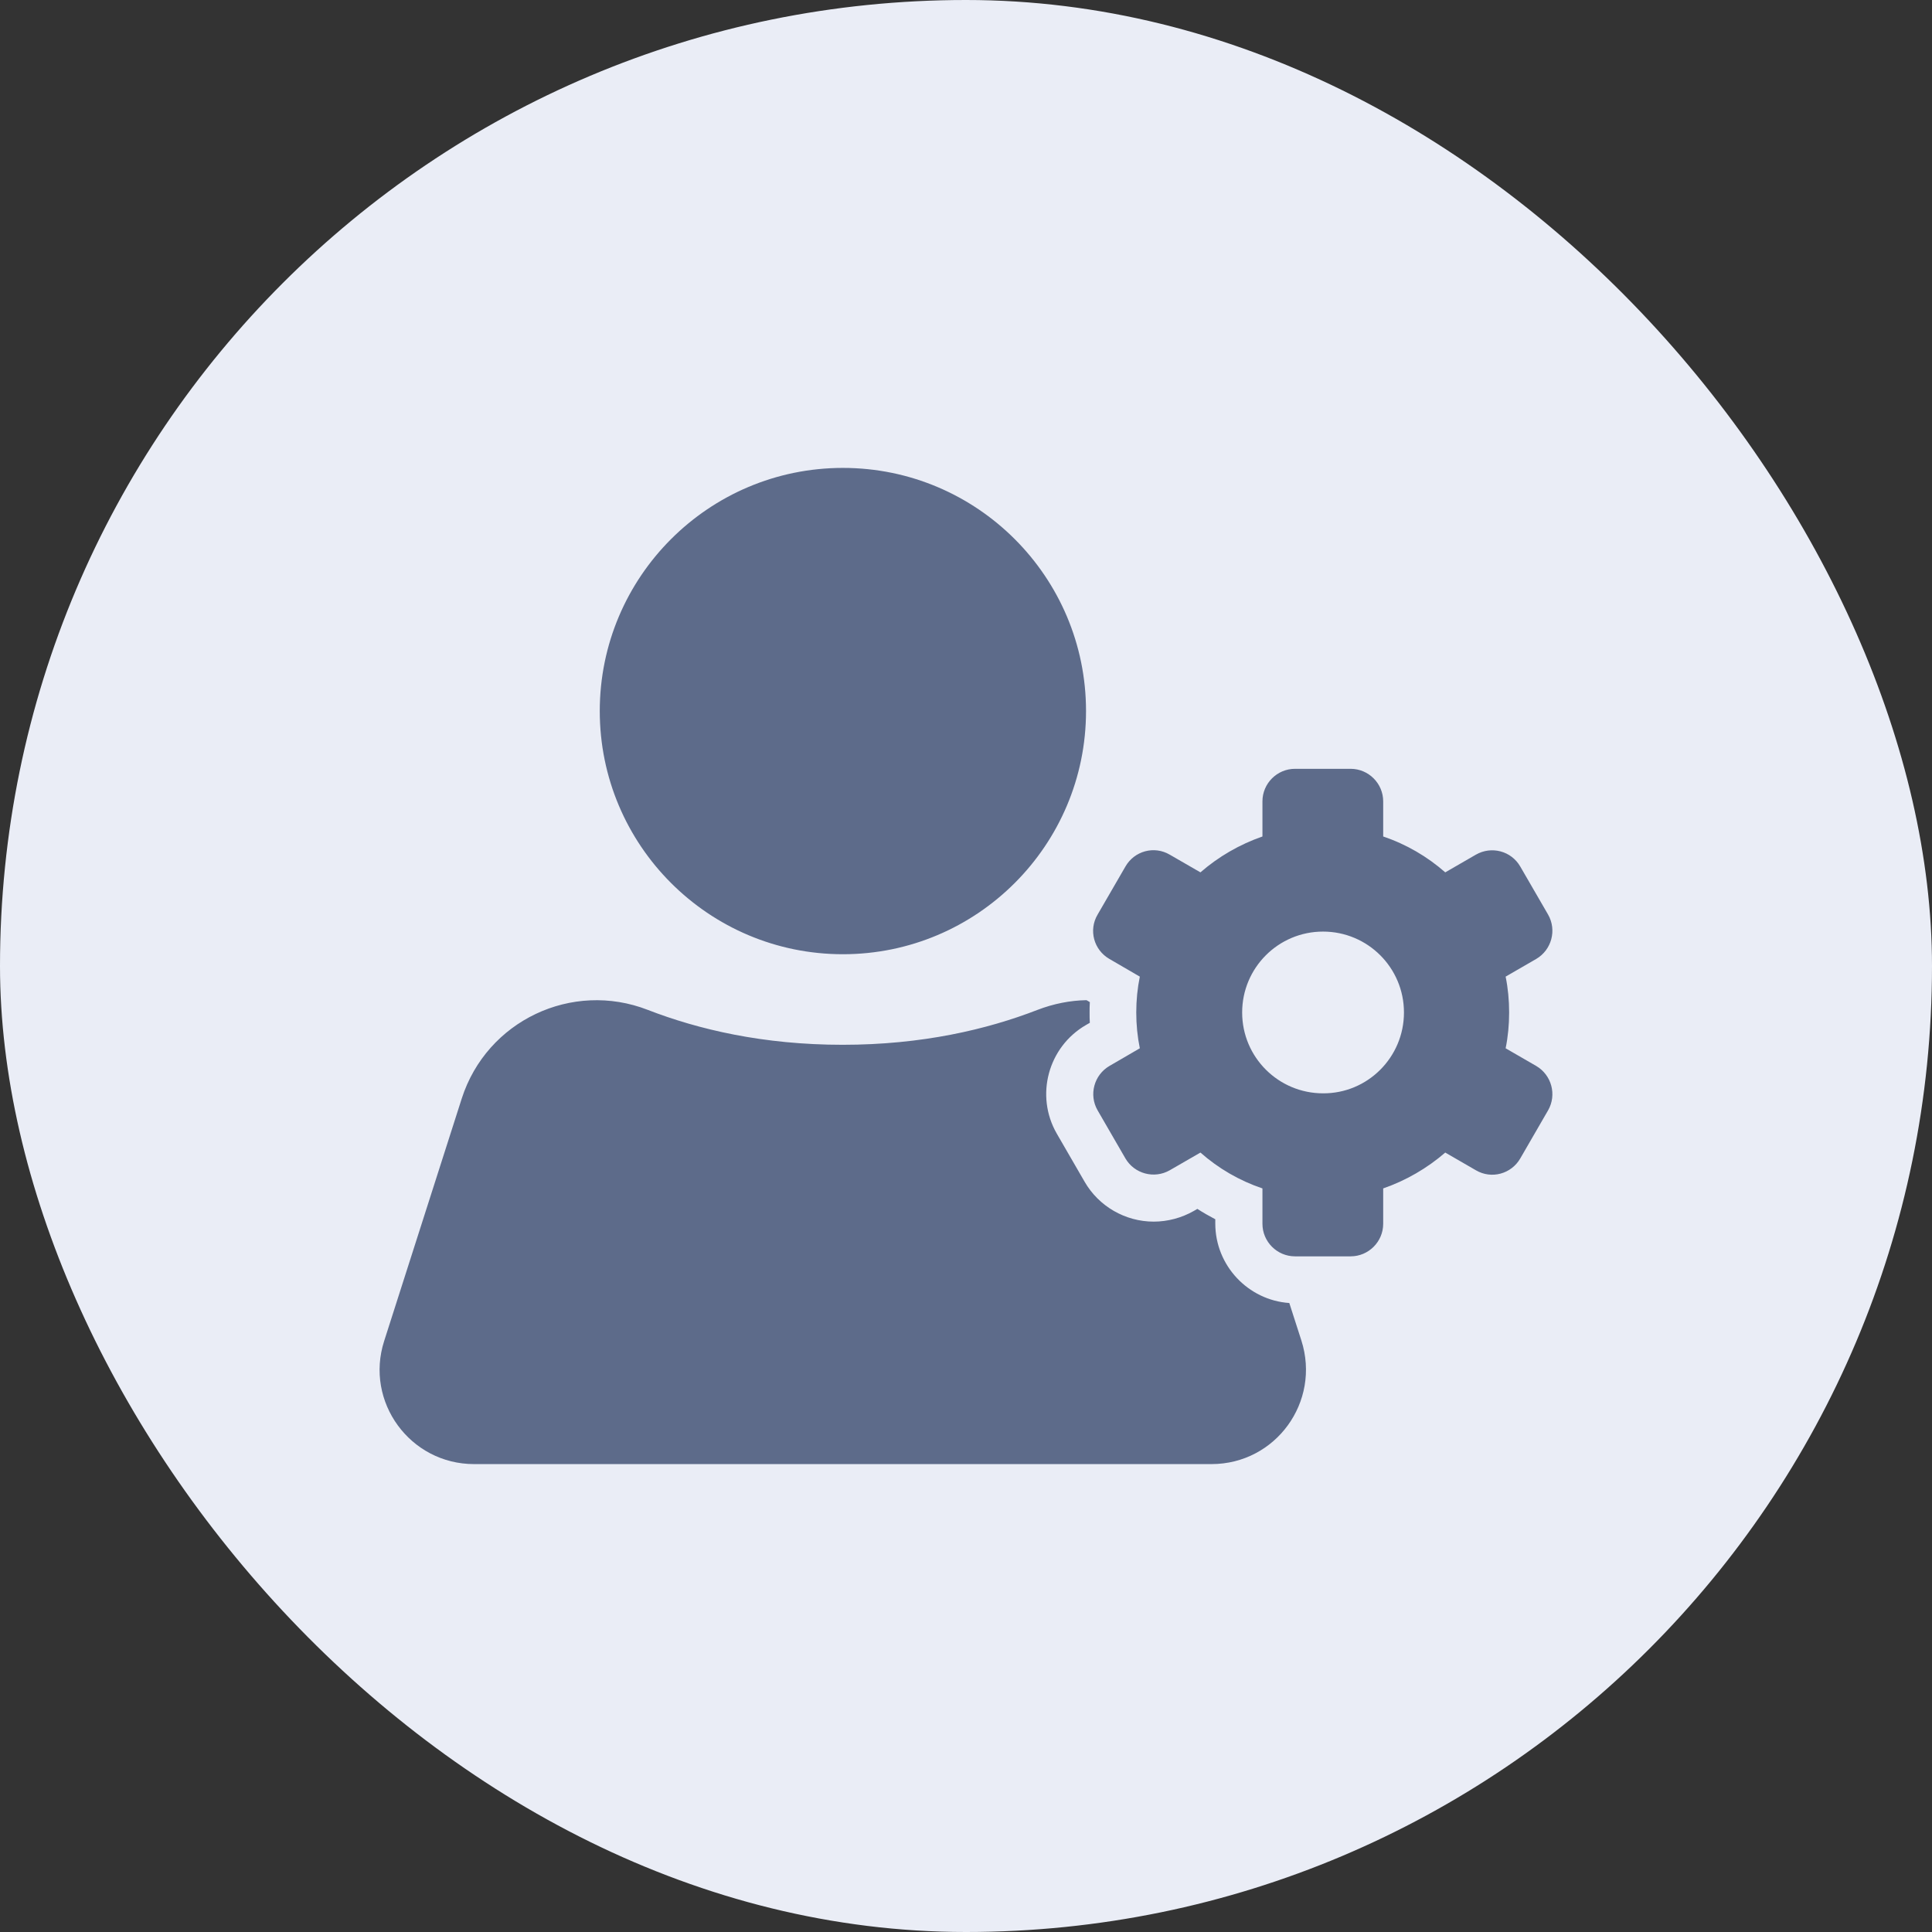 <svg width="32" height="32" viewBox="0 0 32 32" fill="none" xmlns="http://www.w3.org/2000/svg">
<rect x="0" y="0" width="32" height="32" fill="#333333" stroke="none"/>
<rect width="32" height="32" rx="16" fill="#EAEDF6"/>
<path d="M20.066 24.25H7.852C6.793 24.25 6.039 23.219 6.363 22.211L7.648 18.195C8.062 16.906 9.473 16.238 10.73 16.727C11.566 17.051 12.641 17.305 13.957 17.305C15.273 17.305 16.348 17.051 17.184 16.727C17.449 16.625 17.727 16.57 17.996 16.566L18.051 16.598C18.047 16.656 18.047 16.711 18.047 16.77C18.047 16.828 18.047 16.887 18.051 16.941L17.988 16.977C17.359 17.34 17.141 18.148 17.504 18.777L17.965 19.574C18.199 19.98 18.637 20.234 19.109 20.234C19.34 20.234 19.57 20.172 19.77 20.059L19.832 20.023C19.93 20.086 20.027 20.141 20.129 20.195V20.266C20.129 20.961 20.672 21.535 21.355 21.582L21.555 22.203C21.879 23.219 21.129 24.25 20.066 24.25ZM13.961 7.75C11.738 7.75 9.934 9.555 9.934 11.777C9.934 14 11.738 15.805 13.961 15.805C16.184 15.805 17.988 14 17.988 11.777C17.988 9.555 16.184 7.75 13.961 7.75ZM25.641 18.391L25.18 19.188C25.031 19.445 24.703 19.535 24.445 19.383L23.938 19.09C23.636 19.351 23.287 19.553 22.91 19.684V20.27C22.91 20.566 22.668 20.809 22.371 20.809H21.449C21.152 20.809 20.91 20.566 20.91 20.27V19.684C20.527 19.555 20.18 19.352 19.883 19.09L19.375 19.383C19.117 19.531 18.789 19.441 18.641 19.188L18.18 18.391C18.031 18.133 18.121 17.805 18.375 17.656L18.879 17.363C18.84 17.172 18.82 16.973 18.82 16.77C18.82 16.566 18.84 16.367 18.879 16.176L18.375 15.883C18.117 15.734 18.027 15.406 18.18 15.148L18.641 14.352C18.789 14.094 19.117 14.004 19.375 14.156L19.883 14.449C20.18 14.191 20.527 13.988 20.91 13.855V13.273C20.91 12.977 21.152 12.734 21.449 12.734H22.371C22.668 12.734 22.91 12.977 22.91 13.273V13.855C23.293 13.984 23.641 14.188 23.938 14.449L24.445 14.156C24.703 14.008 25.031 14.094 25.18 14.352L25.641 15.148C25.789 15.406 25.699 15.734 25.445 15.883L24.938 16.176C24.977 16.367 24.996 16.566 24.996 16.77C24.996 16.973 24.977 17.172 24.938 17.363L25.445 17.656C25.699 17.805 25.789 18.133 25.641 18.391ZM23.254 16.77C23.254 16.027 22.652 15.43 21.914 15.43C21.172 15.43 20.574 16.031 20.574 16.77C20.574 17.512 21.176 18.109 21.914 18.109C22.652 18.113 23.254 17.512 23.254 16.77Z" fill="url(#paint0_linear_3059_26629)"/>
<defs>
<linearGradient id="paint0_linear_3059_26629" x1="8.473" y1="11.57" x2="20.934" y2="24.031" gradientUnits="userSpaceOnUse">
<stop stop-color="#5D6B8A"/>
<stop offset="1" stop-color="#5D6B8A"/>
</linearGradient>
</defs>
</svg>
